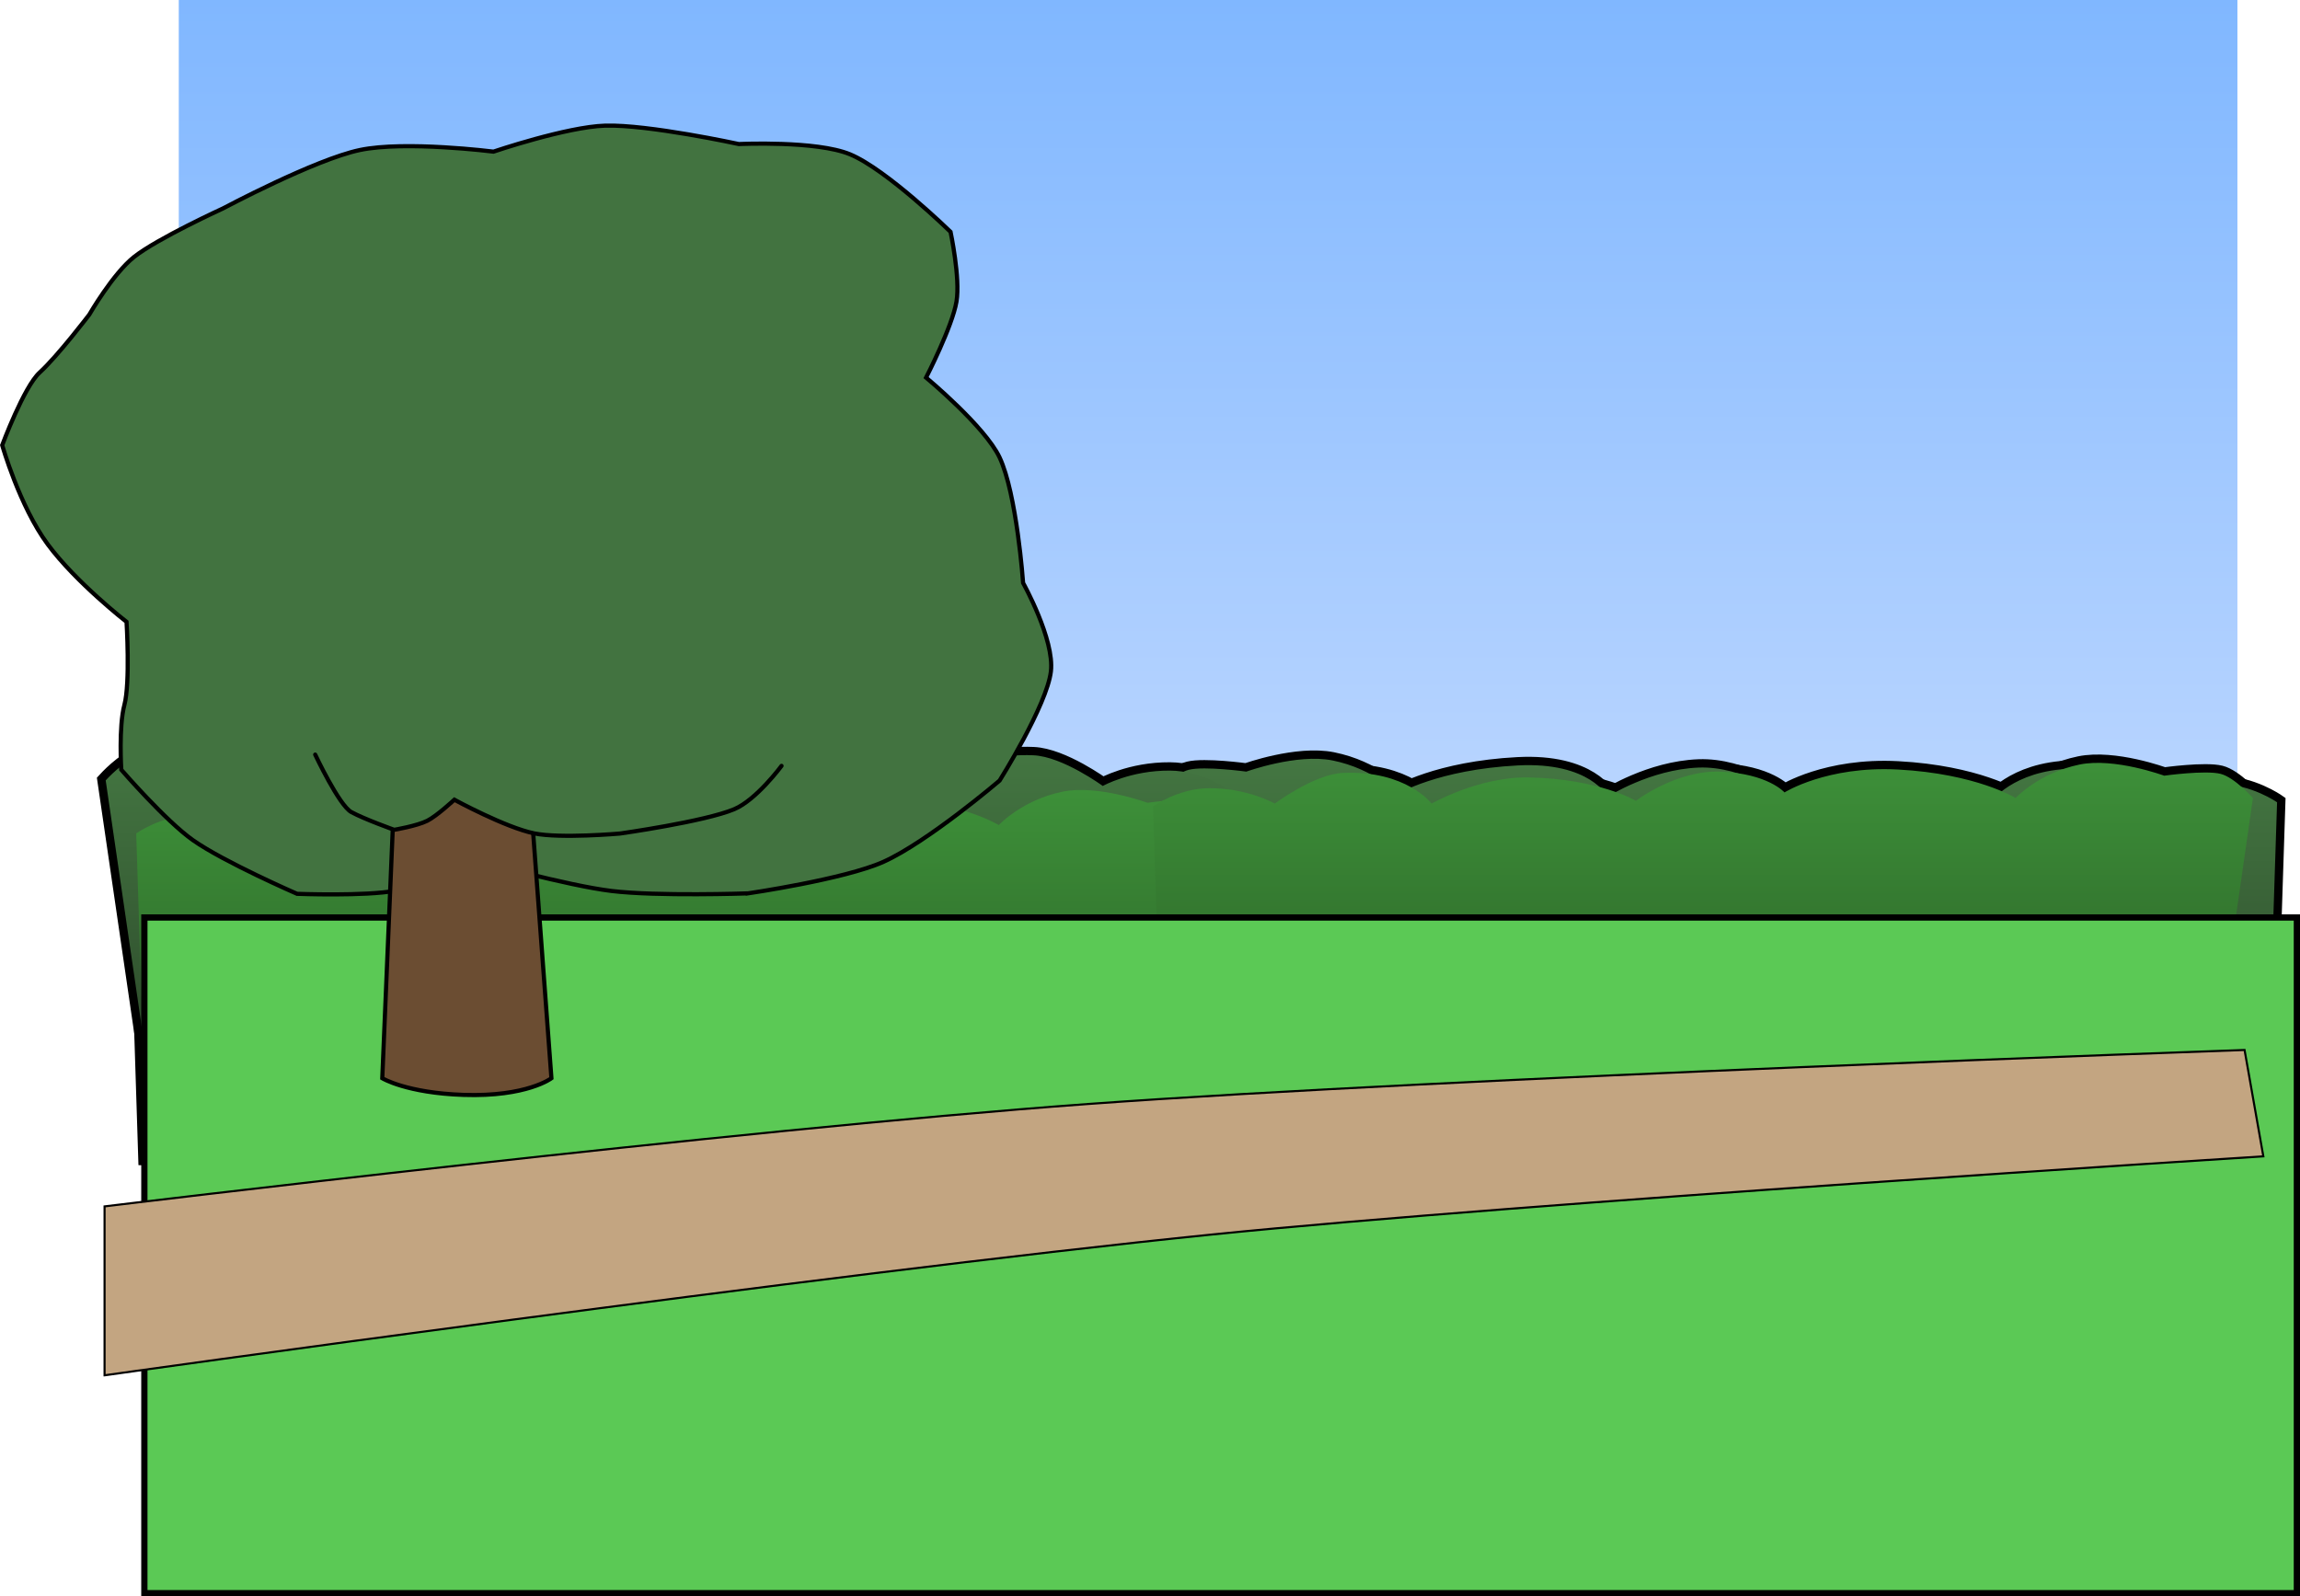 <svg version="1.1" xmlns="http://www.w3.org/2000/svg" xmlns:xlink="http://www.w3.org/1999/xlink" width="551.909" height="383.1" viewBox="0,0,551.909,383.1"><defs><linearGradient x1="242.823" y1="-7.651" x2="242.823" y2="256.614" gradientUnits="userSpaceOnUse" id="color-1"><stop offset="0" stop-color="#80b7ff"/><stop offset="1" stop-color="#cee0ff"/></linearGradient><linearGradient x1="364.81" y1="174.45" x2="364.81" y2="269.242" gradientUnits="userSpaceOnUse" id="color-2"><stop offset="0" stop-color="#447742"/><stop offset="1" stop-color="#273f25"/></linearGradient><linearGradient x1="112.81" y1="171.201" x2="112.81" y2="265.993" gradientUnits="userSpaceOnUse" id="color-3"><stop offset="0" stop-color="#447742"/><stop offset="1" stop-color="#273f25"/></linearGradient><linearGradient x1="117.574" y1="181.926" x2="117.574" y2="276.718" gradientUnits="userSpaceOnUse" id="color-4"><stop offset="0" stop-color="#3d9039"/><stop offset="1" stop-color="#265221"/></linearGradient><linearGradient x1="361.574" y1="175.428" x2="361.574" y2="270.22" gradientUnits="userSpaceOnUse" id="color-5"><stop offset="0" stop-color="#3d9039"/><stop offset="1" stop-color="#265221"/></linearGradient><linearGradient x1="364.81" y1="174.45" x2="364.81" y2="269.242" gradientUnits="userSpaceOnUse" id="color-6"><stop offset="0" stop-color="#447742"/><stop offset="1" stop-color="#273f25"/></linearGradient><linearGradient x1="112.81" y1="171.201" x2="112.81" y2="265.993" gradientUnits="userSpaceOnUse" id="color-7"><stop offset="0" stop-color="#447742"/><stop offset="1" stop-color="#273f25"/></linearGradient><linearGradient x1="117.574" y1="181.926" x2="117.574" y2="276.718" gradientUnits="userSpaceOnUse" id="color-8"><stop offset="0" stop-color="#3d9039"/><stop offset="1" stop-color="#265221"/></linearGradient><linearGradient x1="361.574" y1="175.428" x2="361.574" y2="270.22" gradientUnits="userSpaceOnUse" id="color-9"><stop offset="0" stop-color="#3d9039"/><stop offset="1" stop-color="#265221"/></linearGradient></defs><g transform="translate(47.075,7.651)"><g data-paper-data="{&quot;isPaintingLayer&quot;:true}" fill-rule="nonzero" stroke-linejoin="miter" stroke-miterlimit="10" stroke-dasharray="" stroke-dashoffset="0" style="mix-blend-mode: normal"><path d="M-4.174,256.614v-264.264h493.994v264.264z" fill="url(#color-1)" stroke="none" stroke-width="0" stroke-linecap="butt"/><g stroke="#000000" stroke-linecap="round"><g stroke-width="4"><g><path d="M230.287,182.884c0,0 4.467,-4.948 7.92,-5.8c3.757,-0.927 13.785,0.444 13.785,0.444c0,0 12.177,-4.401 20.696,-2.678c10.001,2.023 15.648,8.033 15.648,8.033c0,0 9.59,-5.835 28.788,-6.838c17.391,-0.909 21.569,7.51 21.569,7.51c0,0 10.193,-6.547 21.838,-6.997c10.812,-0.418 20.683,6.995 20.683,6.995c0,0 2.9,-4.282 20.073,-4.601c12.07,-0.224 29.9,5.27 29.9,5.27c0,0 6.184,-8.033 21.705,-7.364c7.021,0.303 16.658,7.364 16.658,7.364c0,0 6.678,-3.761 16.14,-3.688c7.531,0.059 13.642,4.357 13.642,4.357l-2.524,77.656l-253.903,6.694z" data-paper-data="{&quot;index&quot;:null}" fill="url(#color-2)"/><path d="M-21.713,179.635c0,0 4.467,-4.948 7.92,-5.8c3.757,-0.927 13.785,0.444 13.785,0.444c0,0 12.177,-4.401 20.696,-2.678c10.001,2.023 15.648,8.033 15.648,8.033c0,0 9.59,-5.835 28.788,-6.838c17.391,-0.909 21.569,7.51 21.569,7.51c0,0 10.193,-6.547 21.838,-6.997c10.812,-0.418 20.683,6.995 20.683,6.995c0,0 2.9,-4.282 20.073,-4.601c12.07,-0.224 29.9,5.27 29.9,5.27c0,0 6.184,-8.033 21.705,-7.364c7.021,0.303 16.658,7.364 16.658,7.364c0,0 6.678,-3.761 16.14,-3.688c7.531,0.059 13.642,4.357 13.642,4.357l-2.524,77.656l-253.903,6.694z" data-paper-data="{&quot;index&quot;:null}" fill="url(#color-3)"/></g><g><path d="M237.159,276.718l-249.072,-6.694l-2.476,-77.656c0,0 5.994,-4.299 13.382,-4.357c9.282,-0.074 15.833,3.688 15.833,3.688c0,0 9.454,-7.061 16.341,-7.364c15.226,-0.669 21.292,7.364 21.292,7.364c0,0 11.431,-6.499 23.271,-6.275c16.846,0.319 25.751,5.606 25.751,5.606c0,0 9.683,-7.412 20.29,-6.995c11.424,0.45 15.363,4.987 15.363,4.987c0,0 10.159,-6.408 27.219,-5.499c18.833,1.003 28.241,6.838 28.241,6.838c0,0 5.54,-6.01 15.35,-8.033c8.357,-1.724 20.302,2.678 20.302,2.678c0,0 9.838,-1.371 13.523,-0.444c3.387,0.852 7.77,5.8 7.77,5.8z" fill="url(#color-4)"/><path d="M481.159,270.22l-249.072,-6.694l-2.476,-77.656c0,0 5.994,-4.299 13.382,-4.357c9.282,-0.074 15.833,3.688 15.833,3.688c0,0 9.454,-7.061 16.341,-7.364c15.226,-0.669 21.292,7.364 21.292,7.364c0,0 11.431,-6.499 23.271,-6.275c16.846,0.319 25.751,5.606 25.751,5.606c0,0 9.683,-7.412 20.29,-6.995c11.424,0.45 15.363,4.987 15.363,4.987c0,0 10.159,-6.408 27.219,-5.499c18.833,1.003 28.241,6.838 28.241,6.838c0,0 5.54,-6.01 15.35,-8.033c8.357,-1.724 20.302,2.678 20.302,2.678c0,0 9.838,-1.371 13.523,-0.444c3.387,0.852 7.77,5.8 7.77,5.8z" fill="url(#color-5)"/></g></g><g stroke-width="0"><g><path d="M230.287,182.884c0,0 4.467,-4.948 7.92,-5.8c3.757,-0.927 13.785,0.444 13.785,0.444c0,0 12.177,-4.401 20.696,-2.678c10.001,2.023 15.648,8.033 15.648,8.033c0,0 9.59,-5.835 28.788,-6.838c17.391,-0.909 21.569,7.51 21.569,7.51c0,0 10.193,-6.547 21.838,-6.997c10.812,-0.418 20.683,6.995 20.683,6.995c0,0 2.9,-4.282 20.073,-4.601c12.07,-0.224 29.9,5.27 29.9,5.27c0,0 6.184,-8.033 21.705,-7.364c7.021,0.303 16.658,7.364 16.658,7.364c0,0 6.678,-3.761 16.14,-3.688c7.531,0.059 13.642,4.357 13.642,4.357l-2.524,77.656l-253.903,6.694z" data-paper-data="{&quot;index&quot;:null}" fill="url(#color-6)"/><path d="M-21.713,179.635c0,0 4.467,-4.948 7.92,-5.8c3.757,-0.927 13.785,0.444 13.785,0.444c0,0 12.177,-4.401 20.696,-2.678c10.001,2.023 15.648,8.033 15.648,8.033c0,0 9.59,-5.835 28.788,-6.838c17.391,-0.909 21.569,7.51 21.569,7.51c0,0 10.193,-6.547 21.838,-6.997c10.812,-0.418 20.683,6.995 20.683,6.995c0,0 2.9,-4.282 20.073,-4.601c12.07,-0.224 29.9,5.27 29.9,5.27c0,0 6.184,-8.033 21.705,-7.364c7.021,0.303 16.658,7.364 16.658,7.364c0,0 6.678,-3.761 16.14,-3.688c7.531,0.059 13.642,4.357 13.642,4.357l-2.524,77.656l-253.903,6.694z" data-paper-data="{&quot;index&quot;:null}" fill="url(#color-7)"/></g><g><path d="M237.159,276.718l-249.072,-6.694l-2.476,-77.656c0,0 5.994,-4.299 13.382,-4.357c9.282,-0.074 15.833,3.688 15.833,3.688c0,0 9.454,-7.061 16.341,-7.364c15.226,-0.669 21.292,7.364 21.292,7.364c0,0 11.431,-6.499 23.271,-6.275c16.846,0.319 25.751,5.606 25.751,5.606c0,0 9.683,-7.412 20.29,-6.995c11.424,0.45 15.363,4.987 15.363,4.987c0,0 10.159,-6.408 27.219,-5.499c18.833,1.003 28.241,6.838 28.241,6.838c0,0 5.54,-6.01 15.35,-8.033c8.357,-1.724 20.302,2.678 20.302,2.678c0,0 9.838,-1.371 13.523,-0.444c3.387,0.852 7.77,5.8 7.77,5.8z" fill="url(#color-8)"/><path d="M481.159,270.22l-249.072,-6.694l-2.476,-77.656c0,0 5.994,-4.299 13.382,-4.357c9.282,-0.074 15.833,3.688 15.833,3.688c0,0 9.454,-7.061 16.341,-7.364c15.226,-0.669 21.292,7.364 21.292,7.364c0,0 11.431,-6.499 23.271,-6.275c16.846,0.319 25.751,5.606 25.751,5.606c0,0 9.683,-7.412 20.29,-6.995c11.424,0.45 15.363,4.987 15.363,4.987c0,0 10.159,-6.408 27.219,-5.499c18.833,1.003 28.241,6.838 28.241,6.838c0,0 5.54,-6.01 15.35,-8.033c8.357,-1.724 20.302,2.678 20.302,2.678c0,0 9.838,-1.371 13.523,-0.444c3.387,0.852 7.77,5.8 7.77,5.8z" fill="url(#color-9)"/></g></g></g><path d="M-12.432,374.699v-162.162h516.517v162.162z" fill="#5bc955" stroke="#000000" stroke-width="1.5" stroke-linecap="butt"/><g><path d="M132.397,206.751c0,0 -21.778,0.745 -32.726,-0.579c-10.615,-1.283 -31.992,-7.245 -31.992,-7.245c0,0 -12.901,5.922 -19.788,7.178c-7.544,1.376 -23.682,0.751 -23.682,0.751c0,0 -17.597,-7.658 -25,-12.885c-6.552,-4.626 -17.181,-16.894 -17.181,-16.894c0,0 -0.656,-10.289 0.74,-15.538c1.429,-5.375 0.517,-19.953 0.517,-19.953c0,0 -12.147,-9.452 -18.917,-18.615c-6.785,-9.183 -10.917,-23.789 -10.917,-23.789c0,0 5.201,-13.989 8.985,-17.435c4.316,-3.929 11.917,-13.905 11.917,-13.905c0,0 5.653,-9.796 10.729,-13.826c5.577,-4.427 21.371,-11.657 21.371,-11.657c0,0 22.065,-11.75 32.823,-14.008c10.871,-2.282 32.066,0.387 32.066,0.387c0,0 17.536,-5.951 26.796,-6.237c10.262,-0.317 32.08,4.42 32.08,4.42c0,0 18.608,-0.889 26.682,2.46c8.797,3.649 24.118,18.609 24.118,18.609c0,0 2.369,11.111 1.426,16.729c-1.009,6.014 -7.297,18.246 -7.297,18.246c0,0 14.117,11.712 17.627,19.142c4.145,8.774 5.655,30.144 5.655,30.144c0,0 7.579,13.579 6.667,21.243c-0.966,8.118 -12.308,26.181 -12.308,26.181c0,0 -17.261,14.744 -27.89,19.51c-9.332,4.184 -32.503,7.566 -32.503,7.566z" fill="#427340" stroke="#000000" stroke-width="1" stroke-linecap="round"/><path d="M75.775,123.917l9.472,127.197c0,0 -5.887,4.5 -21.046,4c-13.74,-0.453 -19.548,-4 -19.548,-4l5.413,-128.55z" fill="#6b4d32" stroke="#000000" stroke-width="1" stroke-linecap="round"/><path d="M140.463,176.15c0,0 -6.03,8.17 -11.382,10.41c-7.088,2.967 -27.422,5.834 -27.422,5.834c0,0 -14.295,1.24 -20.543,-0.038c-6.919,-1.415 -19.164,-8.083 -19.164,-8.083c0,0 -4.223,3.916 -6.498,5.054c-2.514,1.257 -7.941,2.166 -7.941,2.166c0,0 -7.224,-2.575 -10.291,-4.261c-2.945,-1.62 -8.661,-13.788 -8.661,-13.788" fill="#427340" stroke="#000000" stroke-width="1" stroke-linecap="round"/><path d="M42.287,178.849v-71h52v71z" fill="#427340" stroke="none" stroke-width="0" stroke-linecap="butt"/></g><path d="M-21.983,322.413v-40.541c0,0 150.896,-18.354 236.025,-24.576c86.033,-6.289 277.489,-12.961 277.489,-12.961l4.505,25.526c0,0 -177.79,11.204 -252.027,18.735c-93.812,9.517 -265.991,33.818 -265.991,33.818z" fill="#c3a581" stroke="#000000" stroke-width="0.5" stroke-linecap="butt"/></g></g></svg>